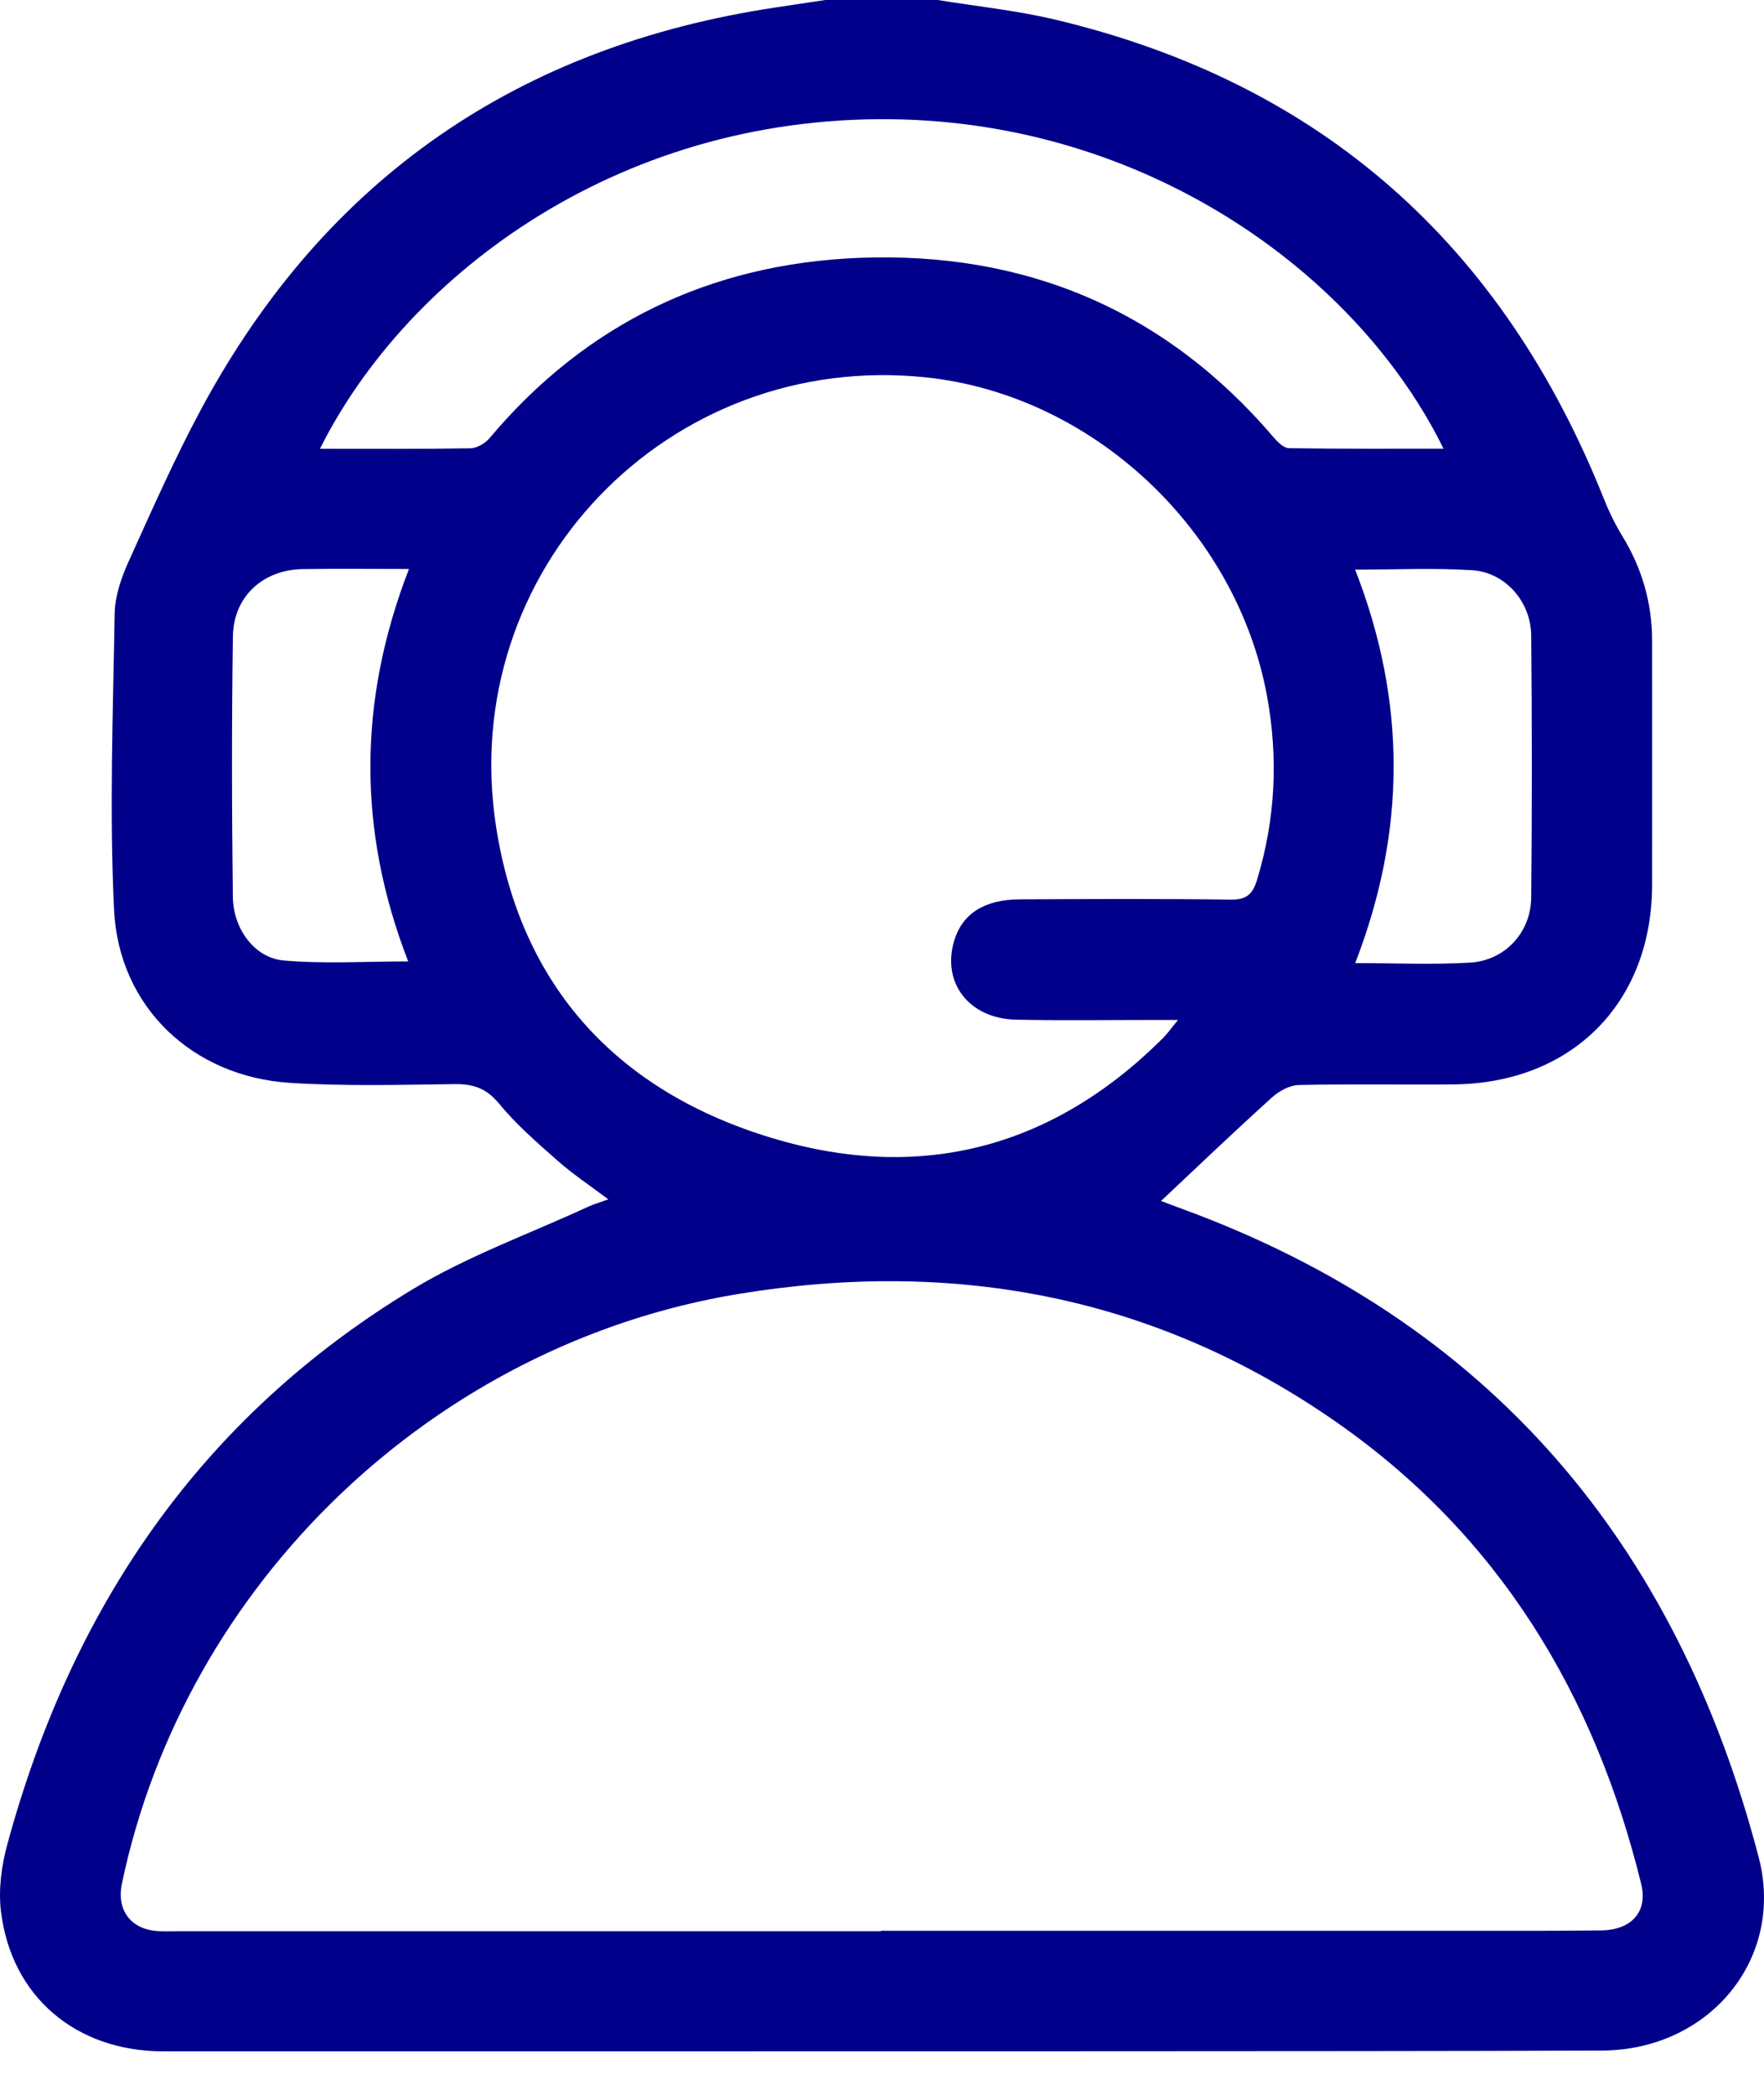 <svg width="32" height="38" viewBox="0 0 32 38" fill="none" xmlns="http://www.w3.org/2000/svg" xmlns:xlink="http://www.w3.org/1999/xlink">
<path d="M17.01,0C17.714,0.115 18.428,0.188 19.12,0.351C23.973,1.498 27.259,4.444 29.094,9.046C29.187,9.28 29.299,9.51 29.43,9.724C29.786,10.308 29.97,10.936 29.97,11.62C29.97,13.097 29.972,14.575 29.97,16.053C29.967,18.194 28.513,19.654 26.363,19.671C25.429,19.679 24.494,19.661 23.56,19.682C23.395,19.686 23.203,19.791 23.075,19.907C22.396,20.521 21.733,21.154 21.062,21.785C21.14,21.814 21.278,21.868 21.417,21.919C27.027,23.964 30.414,27.997 31.903,33.688C32.386,35.532 31.007,37.189 29.062,37.197C26.113,37.208 23.164,37.207 20.216,37.209C14.464,37.211 8.711,37.213 2.959,37.211C1.374,37.21 0.201,36.213 0.017,34.668C-0.031,34.272 0.028,33.841 0.134,33.452C1.299,29.166 3.641,25.712 7.485,23.388C8.482,22.785 9.602,22.383 10.667,21.891C10.772,21.843 10.885,21.811 11.035,21.756C10.704,21.507 10.392,21.3 10.115,21.055C9.743,20.727 9.363,20.397 9.05,20.016C8.82,19.738 8.581,19.661 8.242,19.666C7.247,19.678 6.249,19.706 5.258,19.643C3.492,19.529 2.155,18.266 2.069,16.505C1.983,14.719 2.05,12.924 2.08,11.132C2.085,10.817 2.198,10.485 2.33,10.193C2.758,9.247 3.177,8.295 3.67,7.383C5.918,3.229 9.409,0.834 14.078,0.134C14.376,0.089 14.673,0.045 14.971,0C15.651,0 16.331,0 17.01,0ZM15.979,35.032C15.979,35.03 15.979,35.027 15.979,35.024C19.511,35.024 23.043,35.024 26.574,35.024C27.4,35.024 28.225,35.028 29.05,35.017C29.599,35.01 29.893,34.675 29.774,34.183C28.929,30.73 27.188,27.85 24.238,25.794C20.961,23.509 17.317,22.828 13.398,23.472C7.888,24.377 3.355,28.709 2.212,34.167C2.11,34.654 2.377,35.004 2.872,35.03C2.981,35.036 3.091,35.032 3.199,35.032C7.459,35.032 11.72,35.032 15.979,35.032ZM21.37,18.502C21.159,18.502 21.033,18.502 20.906,18.502C20.081,18.502 19.255,18.514 18.431,18.497C17.58,18.478 17.081,17.828 17.309,17.067C17.455,16.577 17.853,16.317 18.503,16.314C19.777,16.308 21.051,16.302 22.325,16.319C22.612,16.323 22.725,16.221 22.803,15.961C23.137,14.861 23.192,13.755 22.984,12.624C22.43,9.612 19.82,7.165 16.801,6.846C12.13,6.353 8.276,10.349 9,15.002C9.453,17.917 11.219,19.805 14.009,20.645C16.692,21.453 19.087,20.833 21.09,18.838C21.172,18.757 21.238,18.662 21.37,18.502ZM5.804,8.141C6.74,8.141 7.637,8.147 8.534,8.132C8.653,8.13 8.805,8.04 8.885,7.943C10.632,5.866 12.89,4.787 15.575,4.678C18.584,4.557 21.128,5.616 23.104,7.933C23.177,8.018 23.287,8.128 23.381,8.13C24.309,8.144 25.238,8.139 26.186,8.139C24.665,5.04 20.96,2.309 16.4,2.168C11.333,2.013 7.405,4.942 5.804,8.141ZM7.419,10.321C6.749,10.321 6.122,10.314 5.495,10.323C4.77,10.334 4.235,10.82 4.225,11.547C4.202,13.12 4.205,14.695 4.224,16.268C4.231,16.851 4.618,17.376 5.144,17.423C5.883,17.488 6.632,17.44 7.405,17.44C6.484,15.071 6.492,12.712 7.419,10.321ZM24.584,17.471C25.314,17.471 25.993,17.502 26.667,17.462C27.301,17.424 27.77,16.917 27.777,16.281C27.793,14.698 27.792,13.113 27.777,11.529C27.771,10.913 27.307,10.383 26.707,10.344C26.011,10.299 25.311,10.333 24.583,10.333C25.512,12.712 25.516,15.069 24.584,17.471Z" fill="#01008A"/>
</svg>
